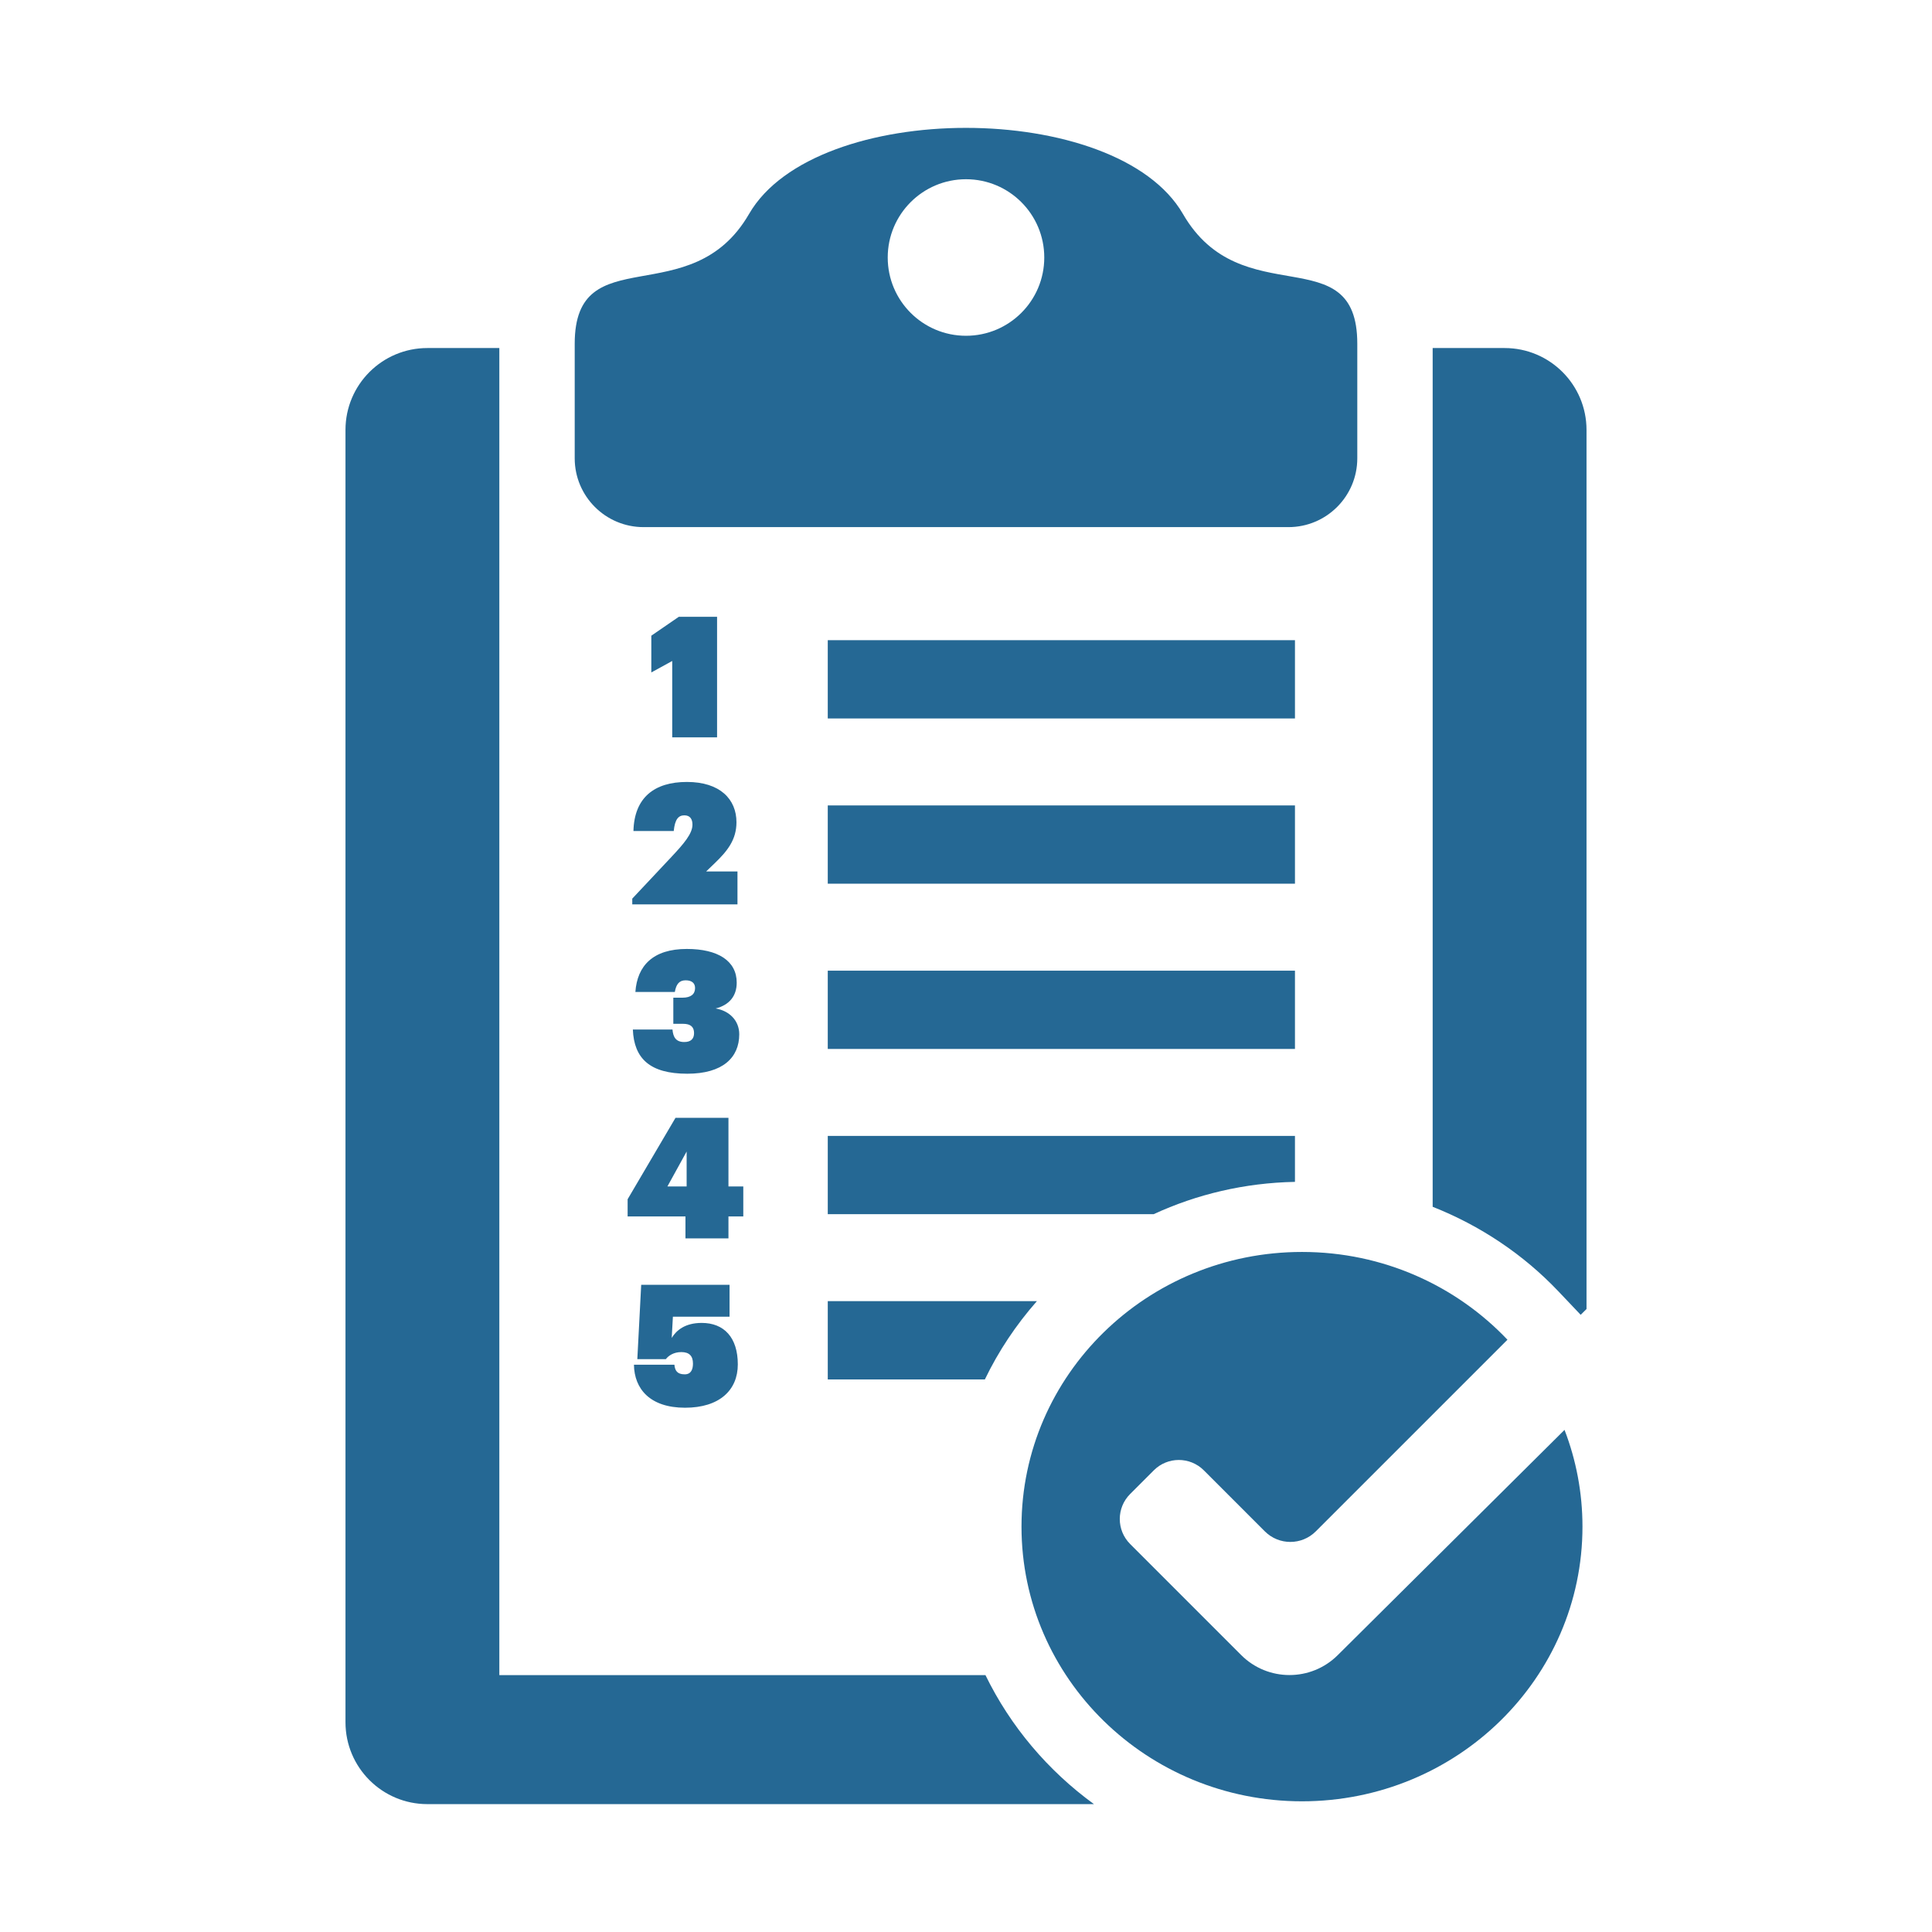 <?xml version="1.0" encoding="UTF-8" standalone="no"?>
<!DOCTYPE svg PUBLIC "-//W3C//DTD SVG 1.1//EN" "http://www.w3.org/Graphics/SVG/1.1/DTD/svg11.dtd">
<svg width="100%" height="100%" viewBox="0 0 275 275" version="1.1" xmlns="http://www.w3.org/2000/svg" xmlns:xlink="http://www.w3.org/1999/xlink" xml:space="preserve" style="fill-rule:evenodd;clip-rule:evenodd;stroke-linejoin:round;stroke-miterlimit:1.414;">
    <g>
        <g transform="matrix(1,0,0,1,-39.176,1.42109e-14)">
            <g>
                <g>
                    <g transform="matrix(1,0,0,1,0,-362.501)">
                        <path d="M261.001,546.313L264.169,549.652L265,548.827L265,423.698C265,417.26 259.781,412.041 253.343,412.041L243.101,412.041L243.101,534.275C249.829,536.937 255.973,541.014 261.001,546.313Z" style="fill:rgb(37,104,148);fill-rule:nonzero;"/>
                    </g>
                    <g transform="matrix(1,0,0,1,0,-362.501)">
                        <path d="M179.448,600.94L110.251,600.94L110.251,412.041L100.008,412.041C93.571,412.041 88.352,417.26 88.352,423.698L88.352,607.643C88.352,614.081 93.571,619.299 100.008,619.299L194.889,619.299C188.335,614.534 183.001,608.234 179.448,600.94Z" style="fill:rgb(37,104,148);fill-rule:nonzero;"/>
                    </g>
                    <g transform="matrix(1,0,0,1,0,-362.501)">
                        <path d="M130.777,437.531L222.575,437.531C227.985,437.531 232.372,433.144 232.372,427.733L232.372,411.427C232.372,396.188 215.889,407.367 207.559,392.959C198.114,376.62 155.24,376.613 145.793,392.959C137.542,407.23 120.98,396.251 120.98,411.427L120.98,427.733C120.98,433.144 125.366,437.531 130.777,437.531ZM176.676,388.013C182.829,388.013 187.817,393 187.817,399.154C187.817,405.308 182.829,410.295 176.676,410.295C170.522,410.295 165.534,405.308 165.534,399.154C165.534,393 170.522,388.013 176.676,388.013Z" style="fill:rgb(37,104,148);fill-rule:nonzero;"/>
                    </g>
                    <g transform="matrix(1,0,0,1,0,-362.501)">
                        <rect x="157" y="453.624" width="66.5" height="11.142" style="fill:rgb(37,104,148);fill-rule:nonzero;"/>
                    </g>
                    <g transform="matrix(1,0,0,1,0,-362.501)">
                        <rect x="157" y="500.666" width="66.5" height="11.141" style="fill:rgb(37,104,148);fill-rule:nonzero;"/>
                    </g>
                    <g transform="matrix(1,0,0,1,0,-362.501)">
                        <rect x="157" y="477.145" width="66.5" height="11.141" style="fill:rgb(37,104,148);fill-rule:nonzero;"/>
                    </g>
                    <g transform="matrix(1,0,0,1,0,-362.501)">
                        <path d="M157,547.707L157,558.85L179.361,558.85C181.312,554.8 183.815,551.059 186.766,547.707L157,547.707Z" style="fill:rgb(37,104,148);fill-rule:nonzero;"/>
                    </g>
                    <g transform="matrix(1,0,0,1,0,-362.501)">
                        <path d="M223.5,524.187L157,524.187L157,535.329L203.377,535.329C209.511,532.498 216.322,530.868 223.5,530.728L223.5,524.187Z" style="fill:rgb(37,104,148);fill-rule:nonzero;"/>
                    </g>
                    <g transform="matrix(1,0,0,1,0,-362.501)">
                        <path d="M261.87,566.03L229.58,598.102C227.682,599.986 225.2,600.927 222.721,600.927C220.231,600.927 217.741,599.978 215.841,598.078L200.039,582.274C198.073,580.308 198.073,577.122 200.039,575.158L203.409,571.787C204.391,570.804 205.68,570.313 206.967,570.313C208.255,570.313 209.543,570.804 210.527,571.787L219.214,580.475C220.216,581.476 221.529,581.978 222.841,581.978C224.154,581.978 225.466,581.476 226.466,580.475L253.747,553.197C246.457,545.514 236.054,540.703 224.501,540.703C202.451,540.703 184.576,558.207 184.576,579.8C184.576,601.394 202.451,618.898 224.501,618.898C246.551,618.898 264.424,601.394 264.424,579.8C264.424,574.953 263.519,570.314 261.87,566.03Z" style="fill:rgb(37,104,148);fill-rule:nonzero;"/>
                    </g>
                </g>
            </g>
        </g>
        <g>
            <g transform="matrix(1,1.91748e-18,1.93261e-18,1,87.577,43.123)">
                <path d="M8.107,61.832L14.491,61.832L14.491,44.672L9.043,44.672L5.131,47.36L5.131,52.592L8.107,50.96L8.107,61.832Z" style="fill:rgb(37,104,148);fill-rule:nonzero;"/>
            </g>
            <g transform="matrix(1,1.91748e-18,1.93261e-18,1,87.577,66.894)">
                <path d="M2.419,61.832L17.395,61.832L17.395,57.152L12.931,57.152L14.131,56C15.955,54.248 17.251,52.64 17.251,50.144C17.251,46.856 14.899,44.408 10.195,44.408C5.587,44.408 2.707,46.616 2.587,51.392L8.323,51.392C8.491,49.712 8.995,49.16 9.835,49.16C10.675,49.16 10.987,49.736 10.987,50.48C10.987,51.776 9.763,53.192 7.987,55.088L2.419,61.016L2.419,61.832Z" style="fill:rgb(37,104,148);fill-rule:nonzero;"/>
            </g>
            <g transform="matrix(1,1.91748e-18,1.93261e-18,1,87.577,90.665)">
                <path d="M10.255,62.168C15.271,62.168 17.647,59.888 17.647,56.552C17.647,54.608 16.255,53.216 14.287,52.88C16.207,52.4 17.287,51.128 17.287,49.208C17.287,46.112 14.623,44.408 10.183,44.408C5.383,44.408 3.127,46.784 2.863,50.528L8.479,50.528C8.671,49.424 9.103,48.872 10.015,48.872C10.903,48.872 11.359,49.28 11.359,49.976C11.359,50.84 10.759,51.344 9.583,51.344L8.263,51.344L8.263,55.064L9.655,55.064C10.735,55.064 11.215,55.52 11.215,56.384C11.215,57.224 10.735,57.656 9.823,57.656C8.647,57.656 8.239,56.984 8.143,55.88L2.503,55.88C2.671,59.984 4.903,62.168 10.255,62.168Z" style="fill:rgb(37,104,148);fill-rule:nonzero;"/>
            </g>
            <g transform="matrix(1,-1.22589e-17,-1.16746e-17,1,87.577,114.436)">
                <path d="M9.991,61.832L16.111,61.832L16.111,58.712L18.223,58.712L18.223,54.44L16.111,54.44L16.111,44.672L8.575,44.672L1.759,56.264L1.759,58.712L9.991,58.712L9.991,61.832ZM7.423,54.44L10.159,49.472L10.159,54.44L7.423,54.44Z" style="fill:rgb(37,104,148);fill-rule:nonzero;"/>
            </g>
            <g transform="matrix(1,1.91748e-18,1.93261e-18,1,87.577,138.207)">
                <path d="M9.931,62.168C14.827,62.168 17.443,59.672 17.443,56C17.443,52.16 15.475,50.096 12.307,50.096C9.907,50.096 8.683,51.176 8.035,52.232L8.203,49.208L16.267,49.208L16.267,44.672L3.691,44.672L3.139,55.256L7.195,55.256C7.579,54.752 8.323,54.248 9.403,54.248C10.531,54.248 11.059,54.8 11.059,55.88C11.059,56.624 10.843,57.416 9.883,57.416C8.827,57.416 8.491,56.888 8.419,56.048L2.659,56.048C2.707,59.48 4.939,62.168 9.931,62.168Z" style="fill:rgb(37,104,148);fill-rule:nonzero;"/>
            </g>
        </g>
    </g>
</svg>
